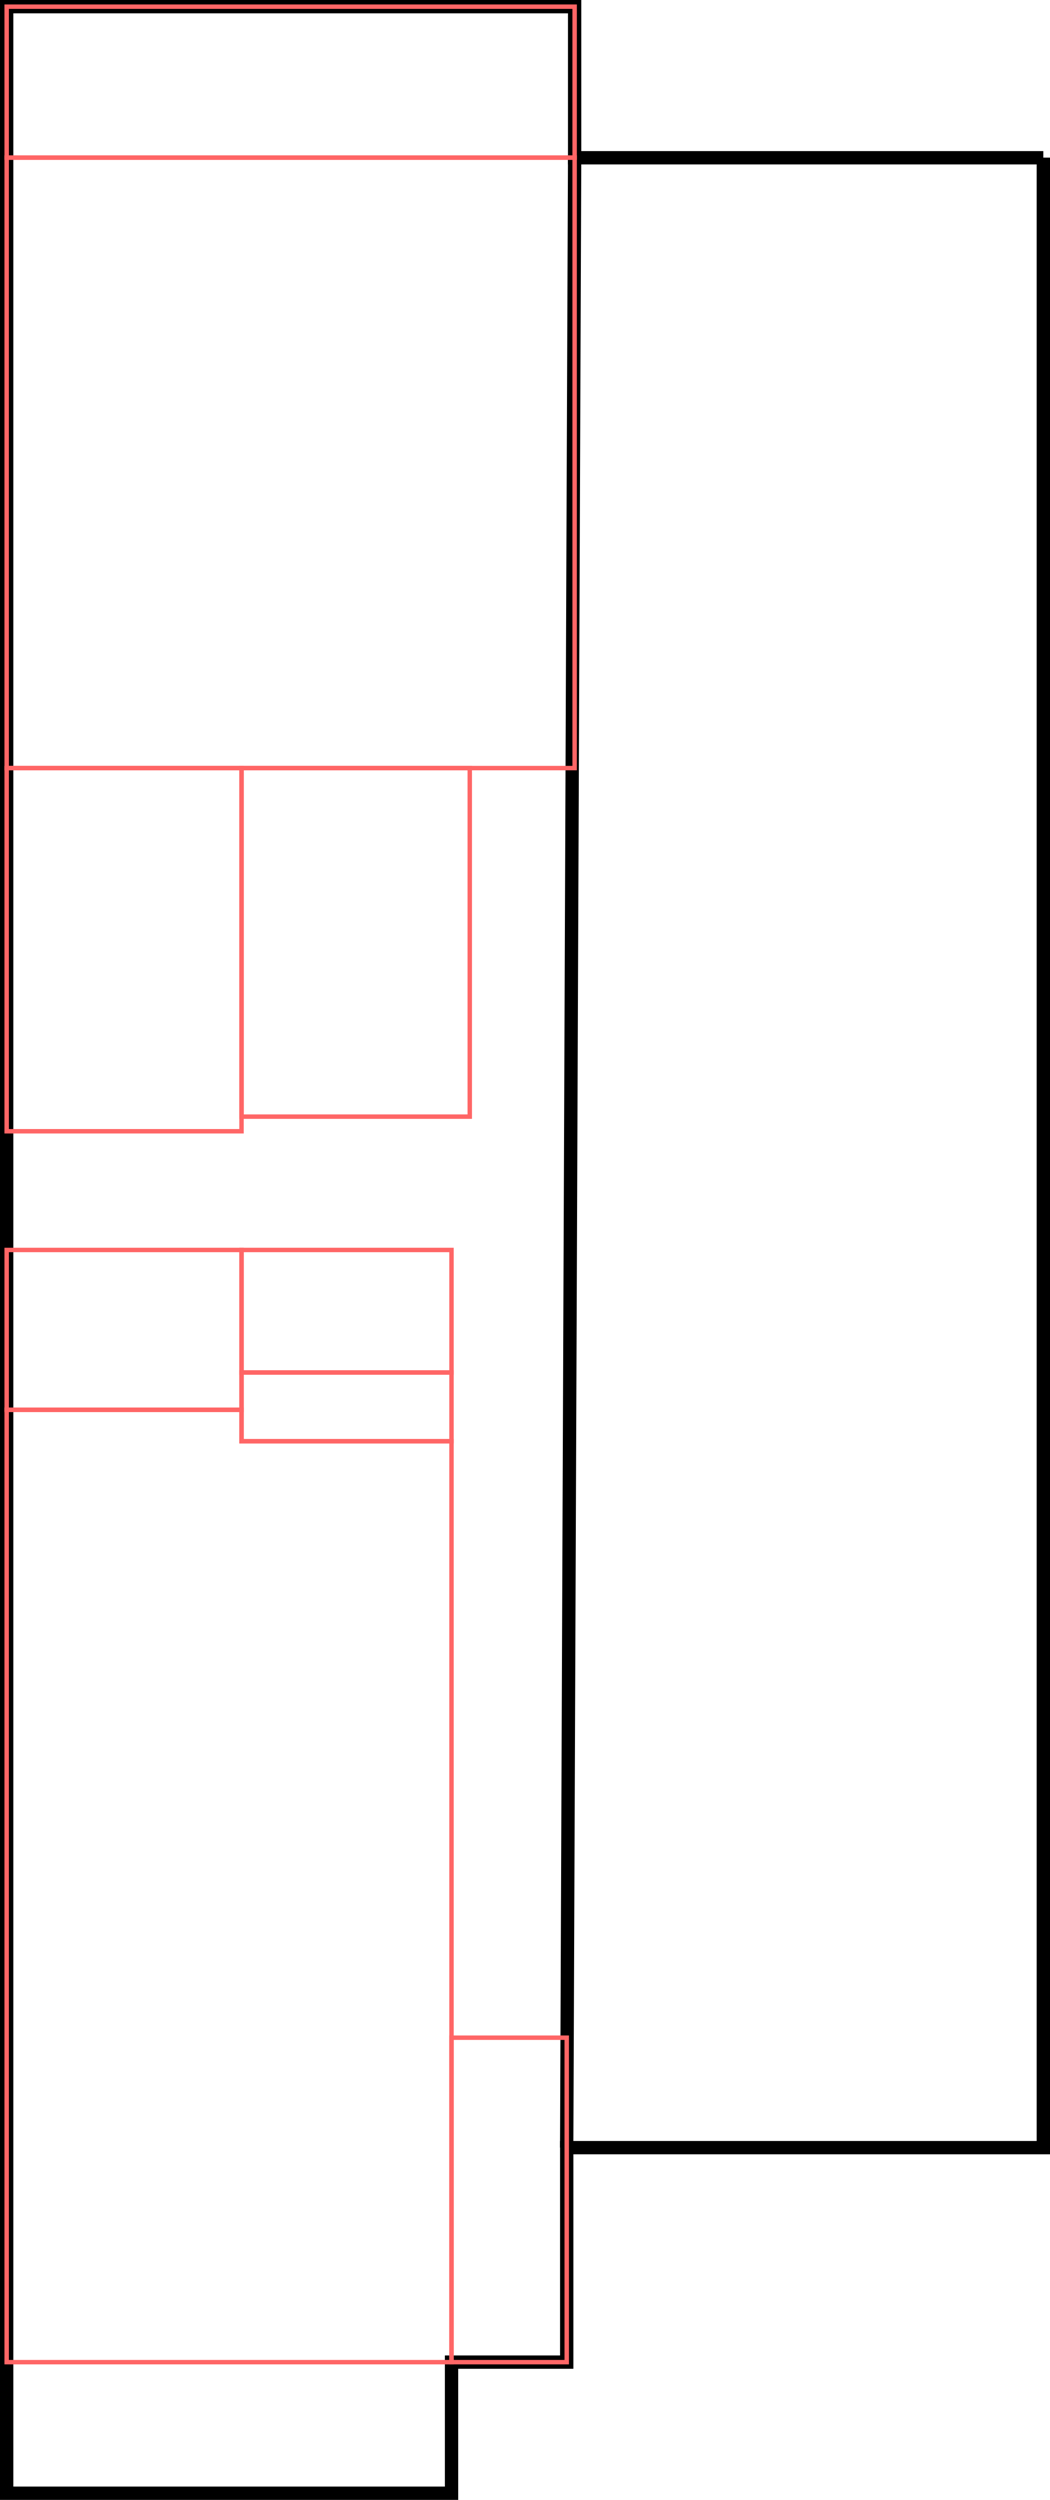 <svg id="Path" xmlns="http://www.w3.org/2000/svg" viewBox="0 0 236.28 562.51"><defs><style>.cls-1,.cls-2{fill:none;stroke-miterlimit:10;}.cls-1{stroke:#000;stroke-width:3px;}.cls-2{stroke:#f66;}</style></defs><title>B2_L5</title><path class="cls-1" d="M408,147.56V595.34H300.75v48.26H274.83v29.5H174.72V113.59H302.53v34H408Z" transform="translate(-173.22 -112.09)"/><line class="cls-1" x1="129.31" y1="35.46" x2="127.52" y2="483.25"/><rect class="cls-2" x="1.5" y="1.5" width="127.81" height="33.96"/><rect class="cls-2" x="1.5" y="35.46" width="127.81" height="137.37"/><rect class="cls-2" x="1.5" y="172.84" width="52.85" height="81.71"/><rect class="cls-2" x="1.5" y="281.26" width="52.85" height="35.97"/><rect class="cls-2" x="54.35" y="281.26" width="47.25" height="27.58"/><rect class="cls-2" x="54.35" y="308.84" width="47.25" height="15.45"/><polygon class="cls-2" points="101.6 531.52 101.6 324.29 54.35 324.29 54.35 317.22 1.5 317.22 1.5 531.52 101.6 531.52"/><rect class="cls-2" x="101.6" y="458.51" width="25.93" height="73.01"/><rect class="cls-2" x="54.35" y="172.84" width="51.36" height="78.42"/></svg>